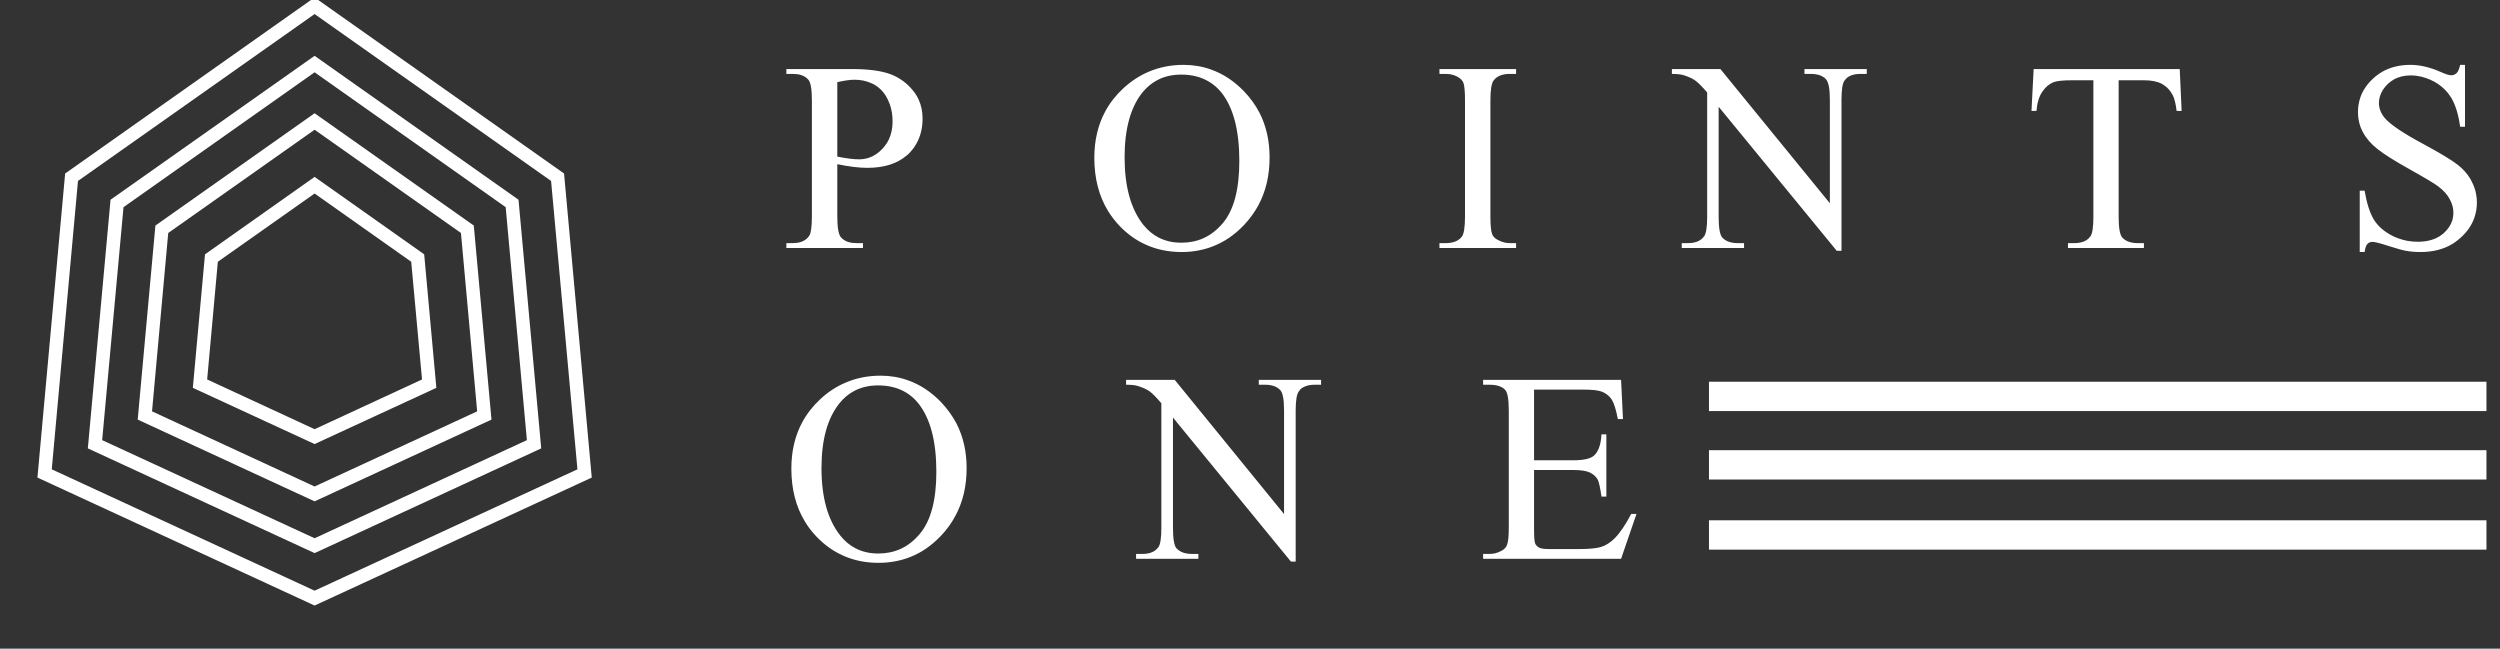 <svg width="185" height="48" viewBox="0 0 185 48" fill="none" xmlns="http://www.w3.org/2000/svg" xmlns:xlink="http://www.w3.org/1999/xlink">
	<rect x="0" y="0" width="185" height="48" fill="#333333" stroke="none"/>
	<desc>
			Created with Pixso.
	</desc>
	<defs/>
	<path id="Points one" d="M89.6 5.14Q88.65 4.8 87.59 4.8Q86.19 4.8 85 5.31Q83.99 5.74 83.13 6.53Q82.3 7.3 81.79 8.24Q80.98 9.74 80.98 11.68Q80.98 13.96 82 15.62Q82.36 16.2 82.84 16.71Q83.72 17.63 84.8 18.11Q86 18.65 87.44 18.65Q88.71 18.65 89.8 18.21Q91.04 17.72 92.05 16.66Q92.69 15.98 93.12 15.19Q93.95 13.65 93.95 11.65Q93.95 9.8 93.2 8.34Q92.76 7.49 92.06 6.76Q90.95 5.61 89.6 5.14ZM182.41 9.38L182.41 4.8L182.05 4.8Q181.95 5.26 181.79 5.41Q181.75 5.45 181.7 5.48Q181.57 5.57 181.38 5.57Q181.15 5.57 180.6 5.32Q179.42 4.8 178.37 4.8Q177.17 4.8 176.27 5.32Q175.9 5.54 175.59 5.83Q174.95 6.43 174.68 7.17Q174.49 7.7 174.49 8.29Q174.49 8.88 174.68 9.4Q174.76 9.6 174.86 9.79Q175.23 10.48 175.95 11.04Q176.67 11.61 178.37 12.56Q180.07 13.51 180.45 13.81Q181.02 14.24 181.28 14.74Q181.55 15.23 181.55 15.72Q181.55 16.05 181.46 16.34Q181.29 16.84 180.84 17.25Q180.79 17.29 180.73 17.34Q180.04 17.89 178.92 17.89Q178.15 17.89 177.48 17.64Q177.22 17.55 176.98 17.42Q176.09 16.95 175.66 16.24Q175.23 15.54 174.98 14.11L174.62 14.11L174.62 18.65L174.98 18.65Q175.05 18.19 175.19 18.05Q175.22 18.01 175.26 17.99Q175.38 17.9 175.58 17.9Q175.83 17.9 176.78 18.21Q177.73 18.51 178.04 18.56Q178.54 18.65 179.12 18.65Q180.5 18.65 181.5 18.04Q181.83 17.83 182.12 17.56Q182.82 16.92 183.1 16.12Q183.29 15.58 183.29 14.97Q183.29 14.66 183.23 14.36Q183.15 13.9 182.92 13.46Q182.86 13.33 182.79 13.21Q182.44 12.64 181.88 12.2Q181.2 11.67 179.35 10.67Q177.07 9.45 176.46 8.72Q176.19 8.39 176.09 8.02Q176.04 7.83 176.04 7.62Q176.04 7.39 176.1 7.18Q176.24 6.65 176.71 6.2Q176.91 6.02 177.13 5.89Q177.67 5.58 178.39 5.58Q178.61 5.58 178.83 5.61Q179.49 5.7 180.13 6.04Q180.71 6.36 181.11 6.84Q181.28 7.05 181.42 7.28Q181.87 8.07 182.05 9.38L182.41 9.38ZM61.96 16L61.96 12.15Q62.59 12.28 63.15 12.35Q63.7 12.42 64.18 12.42Q66.04 12.42 67.1 11.5Q67.15 11.45 67.21 11.41Q67.58 11.05 67.82 10.62Q68.27 9.82 68.27 8.77Q68.27 8 67.98 7.37Q67.82 7.02 67.57 6.71Q67.16 6.2 66.63 5.86Q66.26 5.62 65.84 5.47Q64.82 5.11 63.04 5.11L58.19 5.11L58.19 5.47L58.68 5.47Q59.34 5.47 59.71 5.79Q59.77 5.84 59.82 5.9Q60.08 6.2 60.08 7.45L60.08 16Q60.08 17.14 59.89 17.44Q59.8 17.57 59.69 17.67Q59.32 17.99 58.68 17.99L58.19 17.99L58.19 18.35L63.86 18.35L63.86 17.99L63.35 17.99Q62.7 17.99 62.33 17.66Q62.28 17.61 62.23 17.56Q61.96 17.25 61.96 16ZM112.19 18.35L112.19 17.99L111.71 17.99Q111.53 17.99 111.35 17.95Q111.08 17.89 110.83 17.75Q110.51 17.58 110.42 17.33Q110.29 17.01 110.29 16L110.29 7.45Q110.29 6.26 110.53 5.95Q110.59 5.87 110.66 5.81Q111.03 5.47 111.71 5.47L112.19 5.47L112.19 5.11L106.52 5.11L106.52 5.47L106.99 5.47Q107.14 5.47 107.29 5.49Q107.6 5.54 107.89 5.7Q108.19 5.88 108.29 6.12Q108.41 6.44 108.41 7.45L108.41 16Q108.41 17.2 108.18 17.51Q108.13 17.58 108.06 17.64Q107.69 17.99 106.99 17.99L106.52 17.99L106.52 18.35L112.19 18.35ZM127.31 5.11L123.72 5.11L123.72 5.47Q124.29 5.47 124.58 5.56Q125.15 5.74 125.45 5.96Q125.75 6.17 126.33 6.84L126.33 16.05Q126.33 17.17 126.11 17.48Q126.05 17.56 125.98 17.63Q125.62 17.99 124.91 17.99L124.45 17.99L124.45 18.35L129.06 18.35L129.06 17.99L128.59 17.99Q127.87 17.99 127.49 17.62Q127.47 17.6 127.45 17.58Q127.18 17.27 127.18 16.05L127.18 7.9L135.92 18.56L136.27 18.56L136.27 7.4Q136.27 6.29 136.48 5.98Q136.54 5.89 136.62 5.81Q136.98 5.47 137.67 5.47L138.14 5.47L138.14 5.11L133.53 5.11L133.53 5.47L133.99 5.47Q134.74 5.47 135.1 5.84Q135.12 5.86 135.13 5.88Q135.41 6.18 135.41 7.4L135.41 15.04L127.31 5.11ZM161.44 8.21L161.3 5.11L150.49 5.11L150.33 8.21L150.7 8.21Q150.77 7.31 151.13 6.79Q151.46 6.3 151.92 6.1Q151.96 6.09 152 6.07Q152.39 5.94 153.32 5.94L154.91 5.94L154.91 16.05Q154.91 17.17 154.7 17.48Q154.63 17.57 154.56 17.64Q154.2 17.99 153.5 17.99L153.03 17.99L153.03 18.35L158.65 18.35L158.65 17.99L158.19 17.99Q157.47 17.99 157.09 17.62Q157.07 17.6 157.05 17.58Q156.78 17.27 156.78 16.05L156.78 5.94L158.65 5.94Q159.47 5.94 159.97 6.2Q160.05 6.25 160.13 6.3Q160.53 6.56 160.78 7.04Q160.97 7.39 161.07 8.21L161.44 8.21ZM85.64 5.93Q86.41 5.52 87.41 5.52Q88.61 5.52 89.49 6.06Q89.99 6.36 90.38 6.84Q91.71 8.51 91.71 11.91Q91.71 15.05 90.5 16.5Q89.86 17.26 89.05 17.63Q88.31 17.96 87.42 17.96Q86.48 17.96 85.74 17.58Q85.1 17.25 84.6 16.63Q83.22 14.88 83.22 11.64Q83.22 8.48 84.55 6.83Q85.03 6.25 85.64 5.93ZM62.87 11.74Q62.47 11.69 61.96 11.59L61.96 6.08Q62.74 5.9 63.24 5.9Q63.95 5.9 64.53 6.18Q64.62 6.22 64.7 6.26Q64.85 6.35 64.99 6.46Q65.43 6.8 65.7 7.37Q65.78 7.55 65.85 7.73Q66.05 8.31 66.05 8.96Q66.05 9.92 65.62 10.6Q65.48 10.81 65.31 11Q64.87 11.47 64.34 11.66Q63.97 11.79 63.56 11.79Q63.27 11.79 62.87 11.74ZM67.18 28.14Q66.23 27.8 65.17 27.8Q63.77 27.8 62.58 28.31Q61.56 28.74 60.71 29.53Q59.88 30.3 59.37 31.24Q58.56 32.74 58.56 34.68Q58.56 36.96 59.58 38.62Q59.93 39.2 60.42 39.71Q61.3 40.63 62.38 41.11Q63.57 41.65 65.01 41.65Q66.28 41.65 67.38 41.21Q68.61 40.72 69.62 39.66Q70.27 38.98 70.69 38.19Q71.53 36.65 71.53 34.65Q71.53 32.8 70.78 31.34Q70.33 30.49 69.64 29.76Q68.53 28.61 67.18 28.14ZM86.93 28.11L83.33 28.11L83.33 28.47Q83.91 28.47 84.19 28.56Q84.77 28.74 85.07 28.96Q85.37 29.17 85.94 29.84L85.94 39.05Q85.94 40.17 85.73 40.48Q85.67 40.56 85.6 40.63Q85.24 40.99 84.53 40.99L84.07 40.99L84.07 41.35L88.68 41.35L88.68 40.99L88.21 40.99Q87.48 40.99 87.11 40.62Q87.09 40.6 87.06 40.58Q86.8 40.27 86.8 39.05L86.8 30.9L95.53 41.56L95.88 41.56L95.88 30.4Q95.88 29.29 96.1 28.98Q96.16 28.89 96.23 28.81Q96.6 28.47 97.29 28.47L97.76 28.47L97.76 28.11L93.15 28.11L93.15 28.47L93.61 28.47Q94.35 28.47 94.71 28.84Q94.73 28.86 94.75 28.88Q95.02 29.18 95.02 30.4L95.02 38.04L86.93 28.11ZM113.52 34.06L113.52 28.83L117.15 28.83Q118.14 28.83 118.53 28.98Q118.95 29.15 119.19 29.46Q119.23 29.52 119.27 29.57Q119.52 29.96 119.72 31.01L120.1 31.01L119.96 28.11L109.75 28.11L109.75 28.47L110.22 28.47Q111.04 28.47 111.39 28.86Q111.65 29.15 111.65 30.41L111.65 39.01Q111.65 39.98 111.53 40.29Q111.49 40.42 111.41 40.52Q111.29 40.67 111.11 40.76Q110.87 40.89 110.62 40.95Q110.42 40.99 110.22 40.99L109.75 40.99L109.75 41.35L119.96 41.35L121.1 38.03L120.71 38.03Q120.07 39.25 119.47 39.85Q119 40.31 118.49 40.47Q117.98 40.63 116.86 40.63L114.62 40.63Q114.07 40.63 113.87 40.51Q113.73 40.43 113.65 40.31Q113.62 40.27 113.6 40.21Q113.52 40.02 113.52 39.14L113.52 34.78L116.43 34.78Q117.26 34.78 117.66 34.97Q118 35.14 118.18 35.41Q118.21 35.46 118.24 35.51Q118.37 35.78 118.51 36.75L118.87 36.75L118.87 32.14L118.51 32.14Q118.45 33.27 117.95 33.72Q117.56 34.06 116.43 34.06L113.52 34.06ZM63.21 28.93Q63.99 28.52 64.98 28.52Q66.19 28.52 67.07 29.06Q67.56 29.36 67.95 29.84Q69.29 31.51 69.29 34.91Q69.29 38.05 68.07 39.5Q67.44 40.26 66.62 40.63Q65.88 40.96 64.99 40.96Q64.06 40.96 63.32 40.58Q62.67 40.25 62.18 39.63Q60.79 37.88 60.79 34.64Q60.79 31.48 62.13 29.83Q62.6 29.25 63.21 28.93Z" fill="#FFFFFF" fill-opacity="1" fill-rule="evenodd"/>
	<path id="Star 8" d="M4.82 12.84L2.77 35.34L23.28 44.81L43.79 35.34L41.74 12.84L23.28 -0.19L4.82 12.84ZM23.28 1.04L5.77 13.39L3.83 34.73L23.28 43.71L42.73 34.73L40.78 13.39L23.28 1.04Z" fill="#FFFFFF" fill-opacity="1" fill-rule="evenodd"/>
	<path id="Star 9" d="M8.18 14.78L6.5 33.18L23.28 40.93L40.05 33.18L38.37 14.78L23.28 4.13L8.18 14.78ZM23.28 5.35L9.14 15.33L7.56 32.57L23.28 39.83L38.99 32.57L37.42 15.33L23.28 5.35Z" fill="#FFFFFF" fill-opacity="1" fill-rule="evenodd"/>
	<path id="Star 10" d="M11.5 16.69L10.19 31.05L23.28 37.1L36.37 31.05L35.06 16.69L23.28 8.38L11.5 16.69ZM23.28 9.6L12.45 17.24L11.25 30.44L23.28 36L35.31 30.44L34.11 17.24L23.28 9.6Z" fill="#FFFFFF" fill-opacity="1" fill-rule="evenodd"/>
	<path id="Star 11" d="M15.17 18.82L14.27 28.7L23.28 32.86L32.29 28.7L31.39 18.82L23.28 13.09L15.17 18.82ZM23.28 14.32L16.12 19.37L15.33 28.08L23.28 31.76L31.23 28.08L30.43 19.37L23.28 14.32Z" fill="#FFFFFF" fill-opacity="1" fill-rule="evenodd"/>
	<rect id="Rectangle 10" x="126.464" y="28.248" width="57.534" height="2.171" fill="#FFFFFF" fill-opacity="1"/>
	<rect id="Rectangle 11" x="126.464" y="33.314" width="57.534" height="2.171" fill="#FFFFFF" fill-opacity="1"/>
	<rect id="Rectangle 12" x="126.464" y="38.502" width="57.534" height="2.171" fill="#FFFFFF" fill-opacity="1"/>
</svg>
